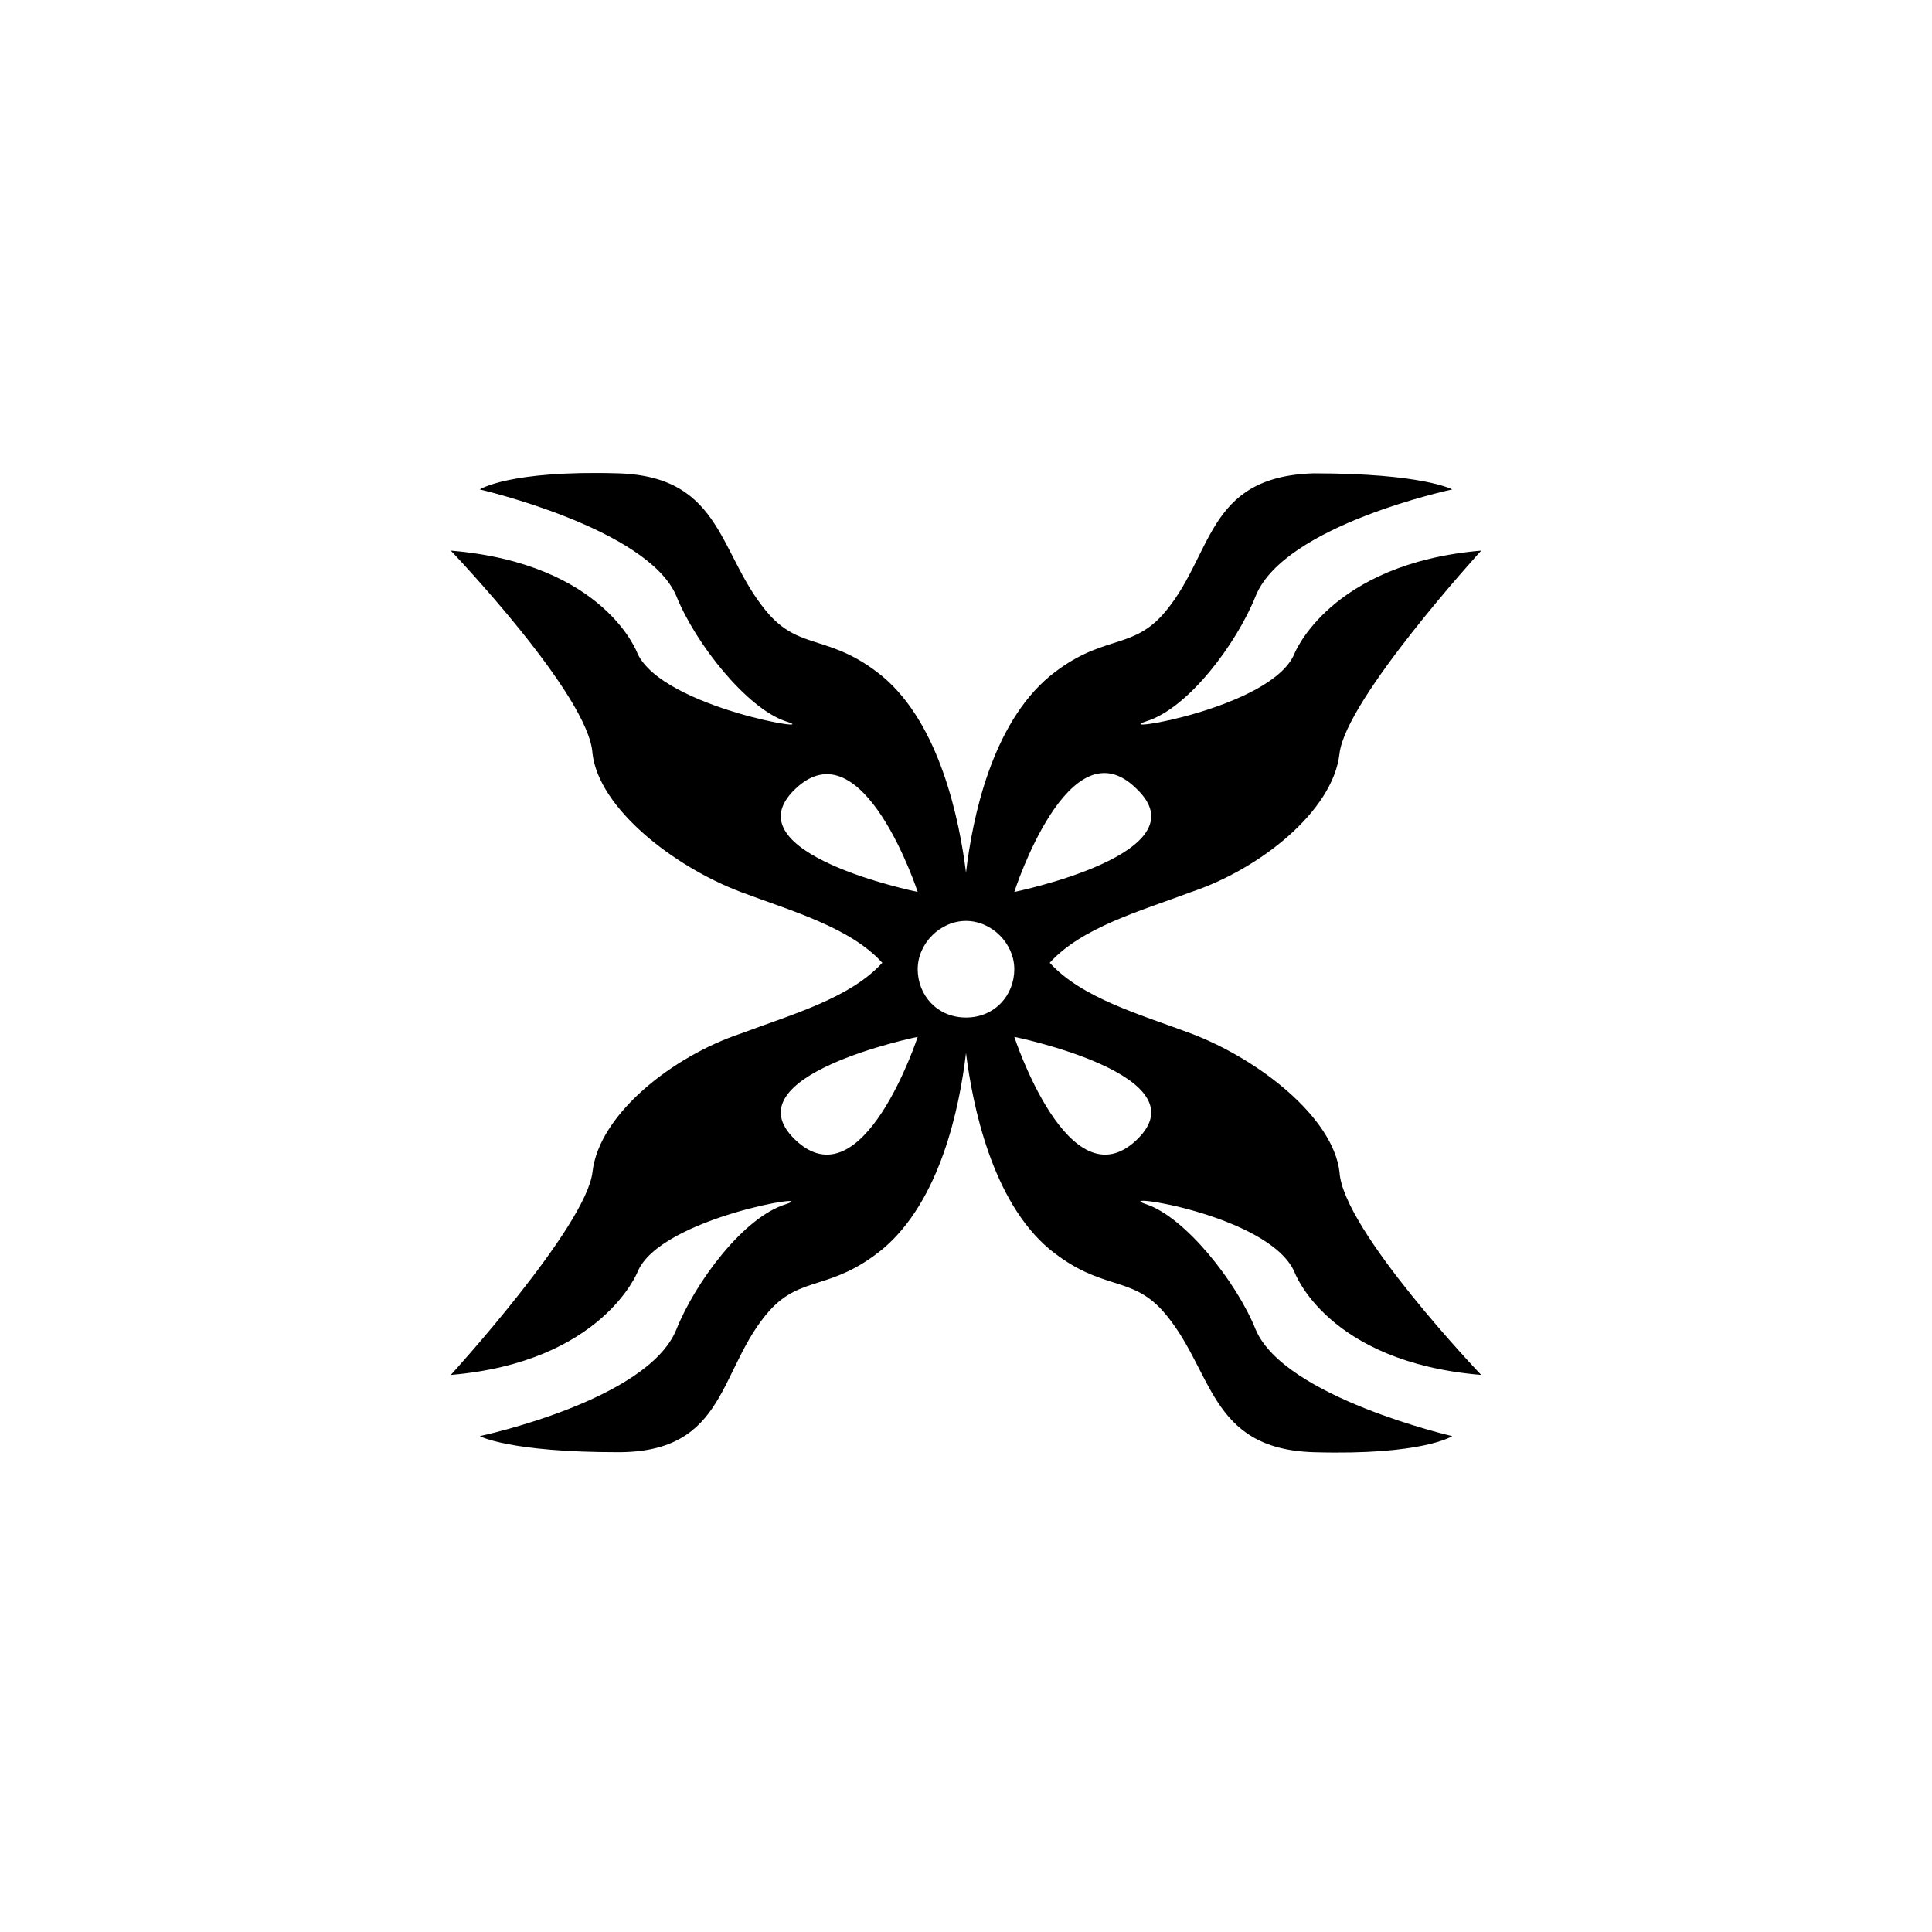 <svg viewBox="0 0 60 60"><path d="M40.2 39.5s1 2.8 5.8 3.2c0 0-4.3-4.5-4.4-6.3-.2-1.7-2.5-3.5-4.6-4.3-1.6-.6-3.4-1.1-4.4-2.2 1-1.1 2.8-1.6 4.4-2.2 2.1-.7 4.4-2.5 4.6-4.3.2-1.7 4.4-6.3 4.4-6.3-4.7.4-5.8 3.2-5.8 3.2-.7 1.7-5.8 2.5-4.6 2.1 1.3-.4 2.8-2.4 3.4-3.9.9-2.2 6.1-3.3 6.1-3.3s-.9-.5-4.3-.5c-3.4.1-3.1 2.6-4.7 4.4-1 1.1-1.9.6-3.5 1.9-1.8 1.5-2.4 4.4-2.6 6.1-.2-1.6-.8-4.6-2.6-6.1-1.6-1.3-2.5-.8-3.5-1.9-1.6-1.8-1.4-4.3-4.7-4.4-3.4-.1-4.3.5-4.3.5s5.2 1.2 6.1 3.3c.6 1.5 2.2 3.5 3.4 3.9 1.3.4-3.8-.4-4.6-2.1 0 0-1-2.8-5.8-3.2 0 0 4.3 4.5 4.4 6.3.2 1.7 2.5 3.5 4.6 4.3 1.6.6 3.4 1.1 4.4 2.2-1 1.1-2.8 1.6-4.4 2.2-2.1.7-4.4 2.5-4.6 4.3-.2 1.7-4.4 6.3-4.4 6.3 4.7-.4 5.8-3.2 5.8-3.2.7-1.7 5.8-2.5 4.6-2.1-1.3.4-2.8 2.4-3.4 3.9-.9 2.2-6.1 3.3-6.1 3.3s.9.5 4.3.5 3.1-2.6 4.7-4.4c1-1.1 1.9-.6 3.5-1.9 1.8-1.5 2.4-4.4 2.6-6.1.2 1.6.8 4.6 2.6 6.1 1.6 1.3 2.5.8 3.5 1.9 1.6 1.8 1.4 4.3 4.7 4.4 3.4.1 4.3-.5 4.3-.5s-5.2-1.2-6.1-3.3c-.6-1.5-2.2-3.5-3.4-3.9-1.2-.4 3.8.3 4.6 2.1zm-4.9-15c2.1 2-3.8 3.2-3.8 3.2s1.7-5.3 3.8-3.2zm-10.6 0c2.1-2 3.8 3.2 3.8 3.2s-5.9-1.2-3.8-3.2zm0 10.9c-2.1-2 3.8-3.2 3.8-3.2s-1.7 5.2-3.8 3.2zm5.3-3.8c-.9 0-1.5-.7-1.5-1.5s.7-1.5 1.5-1.5 1.5.7 1.5 1.5-.6 1.5-1.5 1.5zm5.3 3.8c-2.1 2-3.8-3.2-3.8-3.2s5.9 1.2 3.8 3.2z"/></svg>